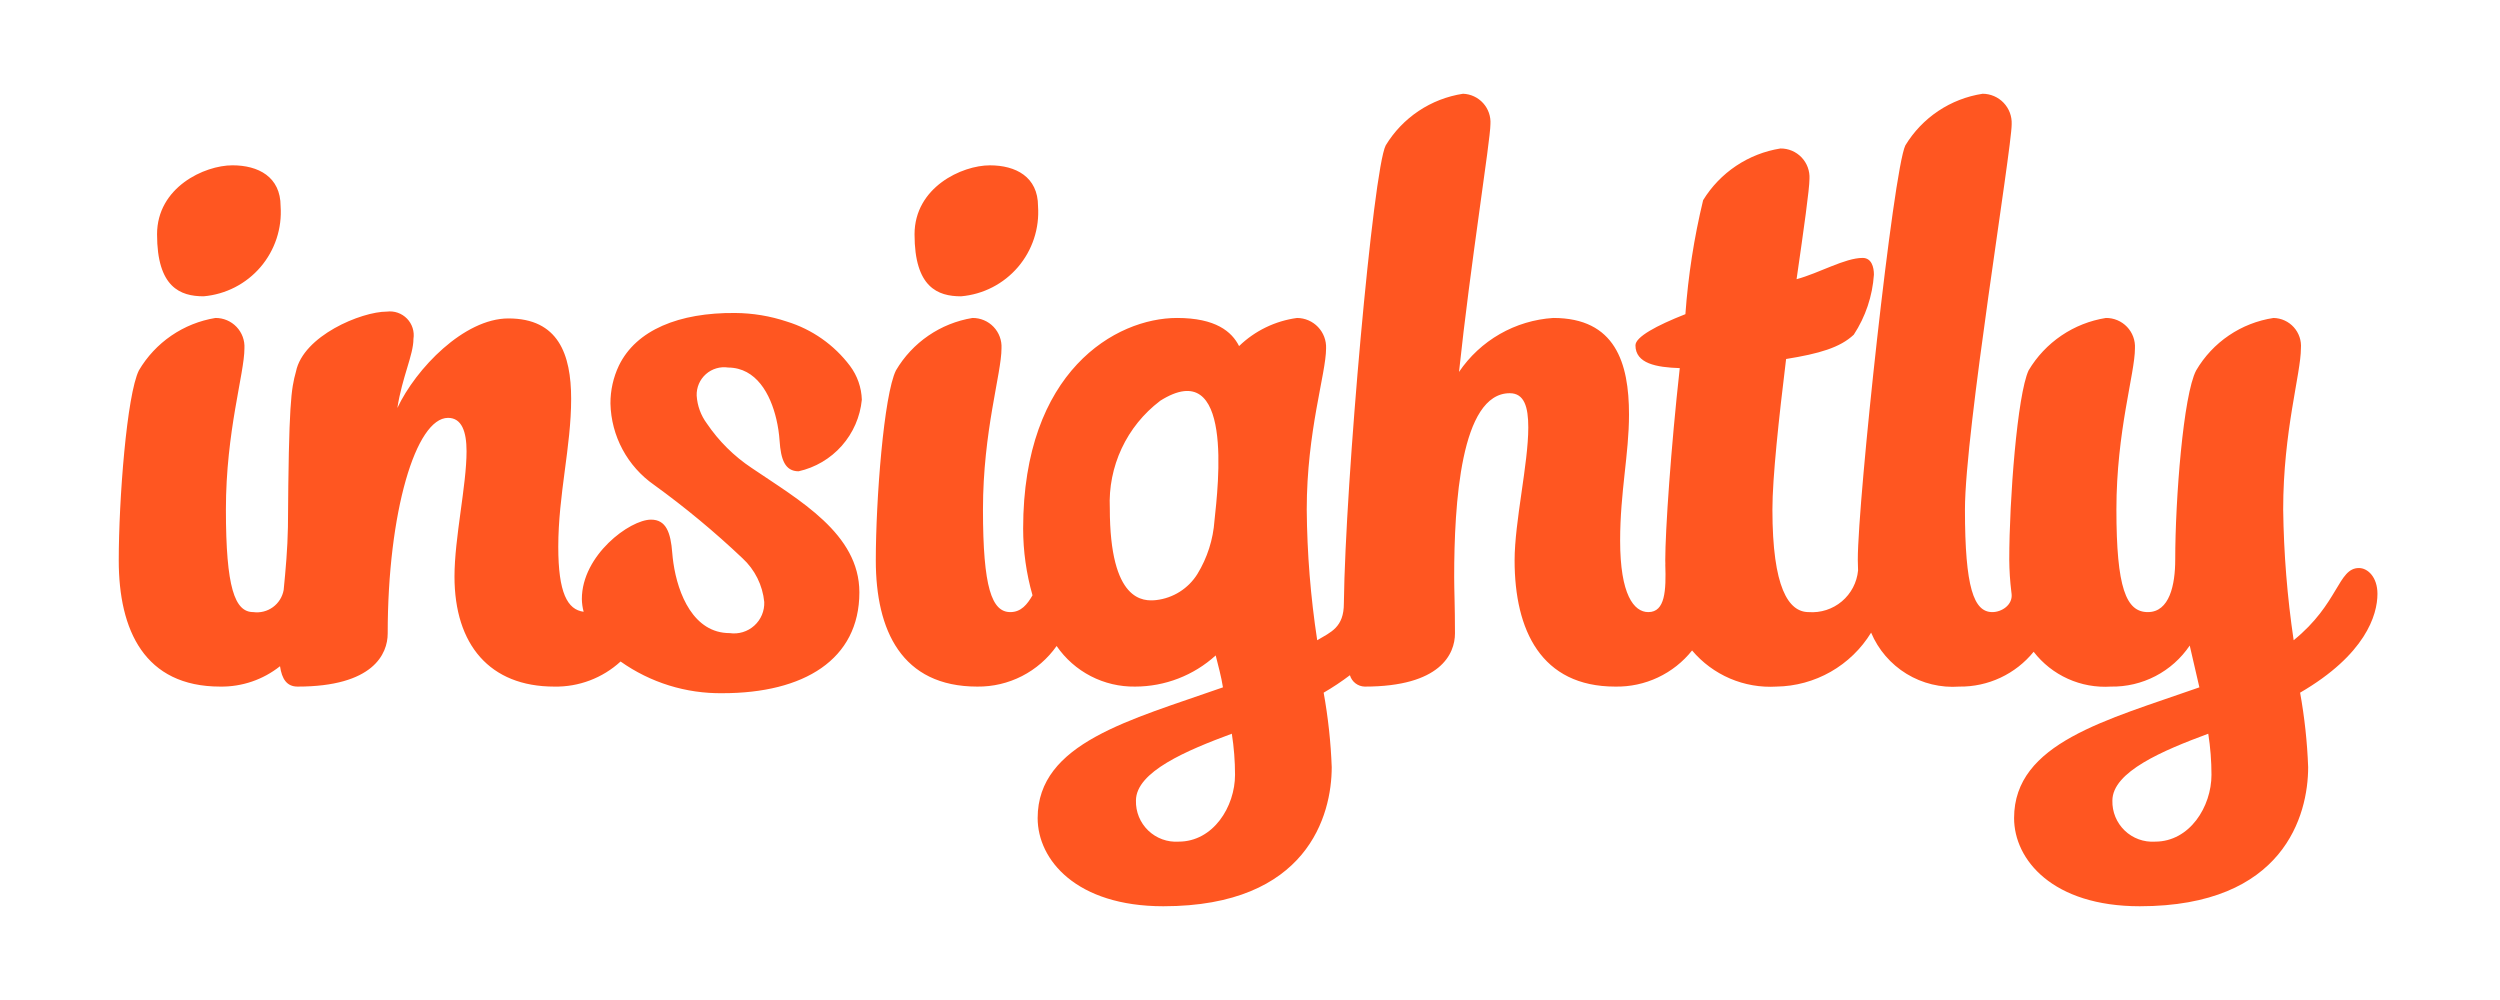 <svg width="400" height="160" viewBox="0 0 400 160" fill="none" xmlns="http://www.w3.org/2000/svg">
<path d="M380.392 95.017C380.392 92.344 378.845 90.885 377.426 90.885C374.076 90.885 374.203 96.598 366.985 102.436C365.959 95.509 365.399 88.521 365.309 81.519C365.309 68.994 368.146 59.752 368.146 55.738C368.198 55.126 368.123 54.511 367.927 53.929C367.731 53.348 367.418 52.813 367.007 52.357C366.597 51.901 366.097 51.534 365.539 51.279C364.981 51.024 364.376 50.886 363.763 50.874C361.205 51.262 358.767 52.217 356.626 53.669C354.485 55.12 352.695 57.032 351.388 59.264C349.327 63.156 348.036 79.939 348.036 89.546C348.036 93.558 347.133 97.936 343.652 97.936C340.174 97.936 338.625 94.046 338.625 81.519C338.625 68.994 341.591 59.752 341.591 55.738C341.627 55.108 341.533 54.479 341.315 53.887C341.097 53.296 340.76 52.755 340.325 52.299C339.889 51.843 339.365 51.482 338.785 51.236C338.204 50.991 337.579 50.868 336.949 50.874C334.397 51.279 331.966 52.24 329.828 53.69C327.69 55.14 325.897 57.043 324.577 59.264C322.771 63.156 321.481 79.939 321.481 89.546C321.494 91.263 321.605 92.977 321.813 94.681C321.829 94.82 321.842 94.931 321.856 95.043C322.042 96.782 320.28 97.936 318.776 97.936C315.812 97.936 314.392 94.046 314.392 81.519C314.392 68.994 321.869 23.878 321.869 19.864C321.894 19.237 321.793 18.612 321.572 18.025C321.351 17.438 321.013 16.902 320.581 16.448C320.148 15.994 319.628 15.632 319.052 15.384C318.476 15.135 317.857 15.004 317.229 15C314.687 15.388 312.261 16.33 310.123 17.758C307.984 19.187 306.186 21.068 304.854 23.268C302.92 27.283 297.248 79.939 297.248 89.546C297.248 90.13 297.266 90.706 297.29 91.278C297.105 93.201 296.175 94.975 294.697 96.22C293.22 97.465 291.313 98.081 289.387 97.936C286.164 97.936 283.586 94.046 283.586 81.519C283.586 76.41 284.618 66.925 285.776 57.44C291.062 56.59 294.414 55.616 296.605 53.55C298.486 50.678 299.595 47.369 299.827 43.944C299.827 42.727 299.442 41.267 298.022 41.267C295.187 41.267 291.062 43.698 287.452 44.672C288.613 36.646 289.516 30.201 289.516 28.621C289.551 27.991 289.457 27.361 289.239 26.77C289.021 26.179 288.684 25.638 288.249 25.182C287.814 24.726 287.29 24.364 286.709 24.119C286.129 23.874 285.504 23.751 284.873 23.757C282.337 24.16 279.917 25.109 277.782 26.536C275.646 27.963 273.845 29.836 272.501 32.025C271.054 38.017 270.105 44.118 269.664 50.267C265.025 52.09 261.673 53.914 261.673 55.252C261.673 58.171 265.025 58.778 268.762 58.899C267.345 71.668 266.442 84.925 266.442 89.668C266.442 89.864 266.456 90.056 266.459 90.251C266.459 90.278 266.446 90.286 266.447 90.314C266.587 94.482 266.434 97.936 263.734 97.936C261.414 97.936 259.221 95.139 259.221 86.506C259.221 78.722 260.641 72.641 260.641 66.318C260.641 58.05 258.448 50.874 248.522 50.874C245.516 51.066 242.594 51.944 239.98 53.441C237.366 54.938 235.129 57.014 233.442 59.509C235.247 42.484 238.47 22.419 238.47 19.864C238.51 19.255 238.428 18.643 238.229 18.067C238.029 17.49 237.715 16.959 237.306 16.505C236.898 16.052 236.402 15.685 235.849 15.426C235.296 15.168 234.696 15.023 234.086 15C231.544 15.388 229.118 16.329 226.979 17.758C224.841 19.187 223.042 21.068 221.711 23.268C219.702 27.176 215.255 77.158 215.019 96.527C215.028 100.401 212.925 101.138 210.753 102.436C209.694 95.513 209.134 88.523 209.078 81.519C209.078 68.994 212.173 59.752 212.173 55.738C212.198 55.111 212.097 54.486 211.875 53.899C211.654 53.312 211.316 52.776 210.883 52.322C210.45 51.868 209.93 51.506 209.354 51.257C208.778 51.008 208.158 50.878 207.531 50.874C204.037 51.345 200.785 52.922 198.251 55.374C197.091 53.062 194.512 50.874 188.325 50.874C178.528 50.874 163.703 59.388 163.703 84.561C163.704 88.176 164.209 91.773 165.202 95.248C164.369 96.69 163.389 97.936 161.657 97.936C158.693 97.936 157.275 94.046 157.275 81.52C157.275 68.994 160.24 59.752 160.24 55.738C160.275 55.109 160.181 54.479 159.963 53.888C159.745 53.296 159.409 52.756 158.974 52.3C158.539 51.844 158.015 51.482 157.434 51.237C156.853 50.992 156.229 50.868 155.599 50.874C153.067 51.289 150.658 52.255 148.542 53.705C146.426 55.155 144.654 57.053 143.353 59.264C141.419 63.156 140.129 79.939 140.129 89.668C140.129 100.855 144.254 109.855 156.372 109.855C158.855 109.882 161.308 109.305 163.518 108.174C165.728 107.042 167.631 105.39 169.06 103.36C170.457 105.394 172.334 107.051 174.526 108.184C176.717 109.317 179.155 109.891 181.621 109.855C186.388 109.852 190.984 108.075 194.512 104.869C194.899 106.45 195.415 108.274 195.672 109.976C180.848 115.204 166.024 118.854 166.024 130.891C166.024 137.581 172.211 145 186.133 145C209.207 145 213.076 130.406 213.076 122.744C212.929 118.747 212.497 114.765 211.785 110.828C213.242 109.983 214.645 109.05 215.988 108.035C216.138 108.551 216.449 109.006 216.876 109.333C217.302 109.66 217.822 109.843 218.359 109.855C230.476 109.855 232.795 104.626 232.795 101.341C232.795 96.844 232.669 94.532 232.669 92.344C232.669 80.667 233.698 62.914 241.563 62.914C243.882 62.914 244.526 65.102 244.526 68.385C244.526 74.222 242.336 83.466 242.336 89.668C242.336 100.855 246.59 109.855 258.448 109.855C260.802 109.898 263.134 109.4 265.264 108.397C267.395 107.395 269.266 105.916 270.733 104.075C272.377 106.022 274.454 107.559 276.797 108.563C279.14 109.566 281.685 110.008 284.23 109.855C287.277 109.81 290.265 108.995 292.913 107.486C295.562 105.977 297.786 103.823 299.378 101.224C300.532 103.959 302.514 106.263 305.046 107.811C307.578 109.359 310.532 110.074 313.492 109.855C315.766 109.884 318.018 109.397 320.077 108.432C322.136 107.467 323.951 106.049 325.384 104.283C326.827 106.151 328.708 107.636 330.86 108.607C333.011 109.579 335.369 110.007 337.725 109.855C340.211 109.9 342.669 109.323 344.875 108.177C347.081 107.03 348.965 105.349 350.356 103.288L351.902 109.976C337.078 115.204 322.254 118.854 322.254 130.891C322.254 137.581 328.443 145 342.364 145C365.438 145 369.305 130.406 369.305 122.744C369.159 118.747 368.728 114.765 368.017 110.828C378.457 104.748 380.392 98.424 380.392 95.017ZM194.316 83.297C194.104 86.321 193.168 89.25 191.587 91.837C190.873 92.983 189.911 93.953 188.77 94.676C187.63 95.399 186.342 95.856 185.001 96.012C182.963 96.228 177.569 96.358 177.569 81.31C177.418 78.016 178.069 74.734 179.466 71.747C180.863 68.76 182.965 66.156 185.59 64.161L185.587 64.152C197.446 56.639 194.9 77.773 194.316 83.297ZM188.582 134.662C187.692 134.721 186.8 134.593 185.963 134.287C185.125 133.981 184.361 133.504 183.718 132.886C183.075 132.269 182.568 131.523 182.229 130.699C181.891 129.874 181.728 128.988 181.751 128.096C181.751 123.475 189.871 120.068 197.091 117.394C197.431 119.567 197.603 121.762 197.605 123.961C197.605 129.067 194.126 134.662 188.582 134.662ZM344.814 134.662C343.924 134.721 343.032 134.593 342.194 134.287C341.356 133.982 340.592 133.505 339.949 132.887C339.306 132.269 338.799 131.524 338.46 130.699C338.121 129.874 337.958 128.988 337.981 128.096C337.981 123.475 346.102 120.068 353.322 117.394C353.662 119.567 353.834 121.762 353.837 123.961C353.837 129.067 350.356 134.662 344.814 134.662ZM153.767 47.41C150.046 47.41 146.327 45.986 146.327 37.492C146.327 29.969 153.902 26.453 158.383 26.453C162.496 26.453 166.085 28.272 166.085 33.001C166.334 36.539 165.182 40.033 162.878 42.729C160.573 45.425 157.301 47.106 153.767 47.41ZM25.129 37.49C25.129 29.966 32.704 26.45 37.195 26.45C41.306 26.45 44.897 28.269 44.897 32.998C45.145 36.536 43.992 40.03 41.686 42.726C39.381 45.422 36.109 47.103 32.575 47.408C28.854 47.407 25.129 45.982 25.129 37.49ZM137.5 94.772C137.5 105.57 128.569 110.912 115.613 110.912C109.773 110.993 104.058 109.217 99.293 105.841C96.403 108.493 92.603 109.93 88.681 109.855C78.382 109.855 72.718 103.176 72.718 92.245C72.718 86.051 74.648 77.668 74.648 72.204C74.648 69.047 73.876 66.859 71.687 66.859C66.538 66.859 62.032 81.92 62.032 101.352C62.032 104.633 59.714 109.855 47.614 109.855C45.896 109.855 45.101 108.65 44.803 106.595C42.088 108.753 38.71 109.905 35.243 109.855C23.125 109.855 19 100.855 19 89.668C19 79.939 20.289 63.156 22.224 59.264C23.525 57.053 25.296 55.155 27.412 53.705C29.529 52.255 31.938 51.289 34.469 50.874C35.099 50.868 35.724 50.991 36.305 51.237C36.885 51.482 37.409 51.844 37.844 52.3C38.279 52.756 38.616 53.296 38.834 53.887C39.052 54.479 39.146 55.108 39.11 55.738C39.11 59.752 36.145 68.994 36.145 81.519C36.145 94.046 37.564 97.936 40.527 97.936C41.638 98.087 42.763 97.803 43.669 97.144C44.574 96.484 45.189 95.5 45.386 94.397C45.7 91.206 46.009 87.783 46.068 84.351C46.197 64.432 46.583 62.244 47.355 59.453C48.514 53.744 57.784 49.856 61.903 49.856C62.49 49.781 63.086 49.843 63.645 50.039C64.203 50.234 64.708 50.556 65.121 50.981C65.533 51.405 65.841 51.919 66.02 52.483C66.199 53.047 66.244 53.645 66.152 54.229C66.152 56.78 64.349 60.301 63.577 65.28C66.538 58.965 74.262 50.95 81.343 50.95C89.324 50.95 91.384 56.659 91.384 63.823C91.384 71.475 89.324 79.126 89.324 87.509C89.324 94.861 90.791 97.545 93.383 97.883C93.204 97.216 93.108 96.531 93.097 95.841C93.097 88.839 100.77 83.142 104.167 83.142C106.556 83.142 107.311 85.161 107.562 88.483C107.6 88.992 107.664 89.531 107.743 90.081C108.463 95.05 110.97 101.298 116.746 101.298C117.449 101.4 118.167 101.347 118.847 101.141C119.527 100.935 120.154 100.581 120.682 100.105C121.211 99.63 121.628 99.043 121.904 98.388C122.18 97.733 122.309 97.025 122.28 96.315C122.019 93.633 120.779 91.142 118.796 89.318C114.342 85.096 109.614 81.174 104.642 77.576C102.54 76.109 100.814 74.167 99.603 71.908C98.392 69.649 97.731 67.136 97.672 64.574C97.661 62.469 98.124 60.389 99.027 58.488C101.8 52.788 108.65 50 117.622 50.078C120.436 50.096 123.229 50.56 125.898 51.452C129.928 52.693 133.463 55.174 136 58.542C137.173 60.109 137.834 61.998 137.894 63.954C137.628 66.687 136.506 69.266 134.688 71.323C132.87 73.38 130.448 74.809 127.768 75.408C125.604 75.389 124.937 73.548 124.735 70.527C124.656 69.365 124.482 68.211 124.216 67.077C123.27 63.034 121 58.846 116.52 58.807C115.882 58.709 115.231 58.754 114.613 58.936C113.994 59.119 113.423 59.435 112.941 59.864C112.459 60.292 112.077 60.821 111.822 61.414C111.568 62.006 111.447 62.648 111.468 63.292C111.568 64.914 112.137 66.472 113.107 67.775C115.012 70.585 117.446 72.998 120.274 74.877C127.866 80.04 137.5 85.382 137.5 94.772V94.772Z" fill="#FF5621"/>
</svg>
